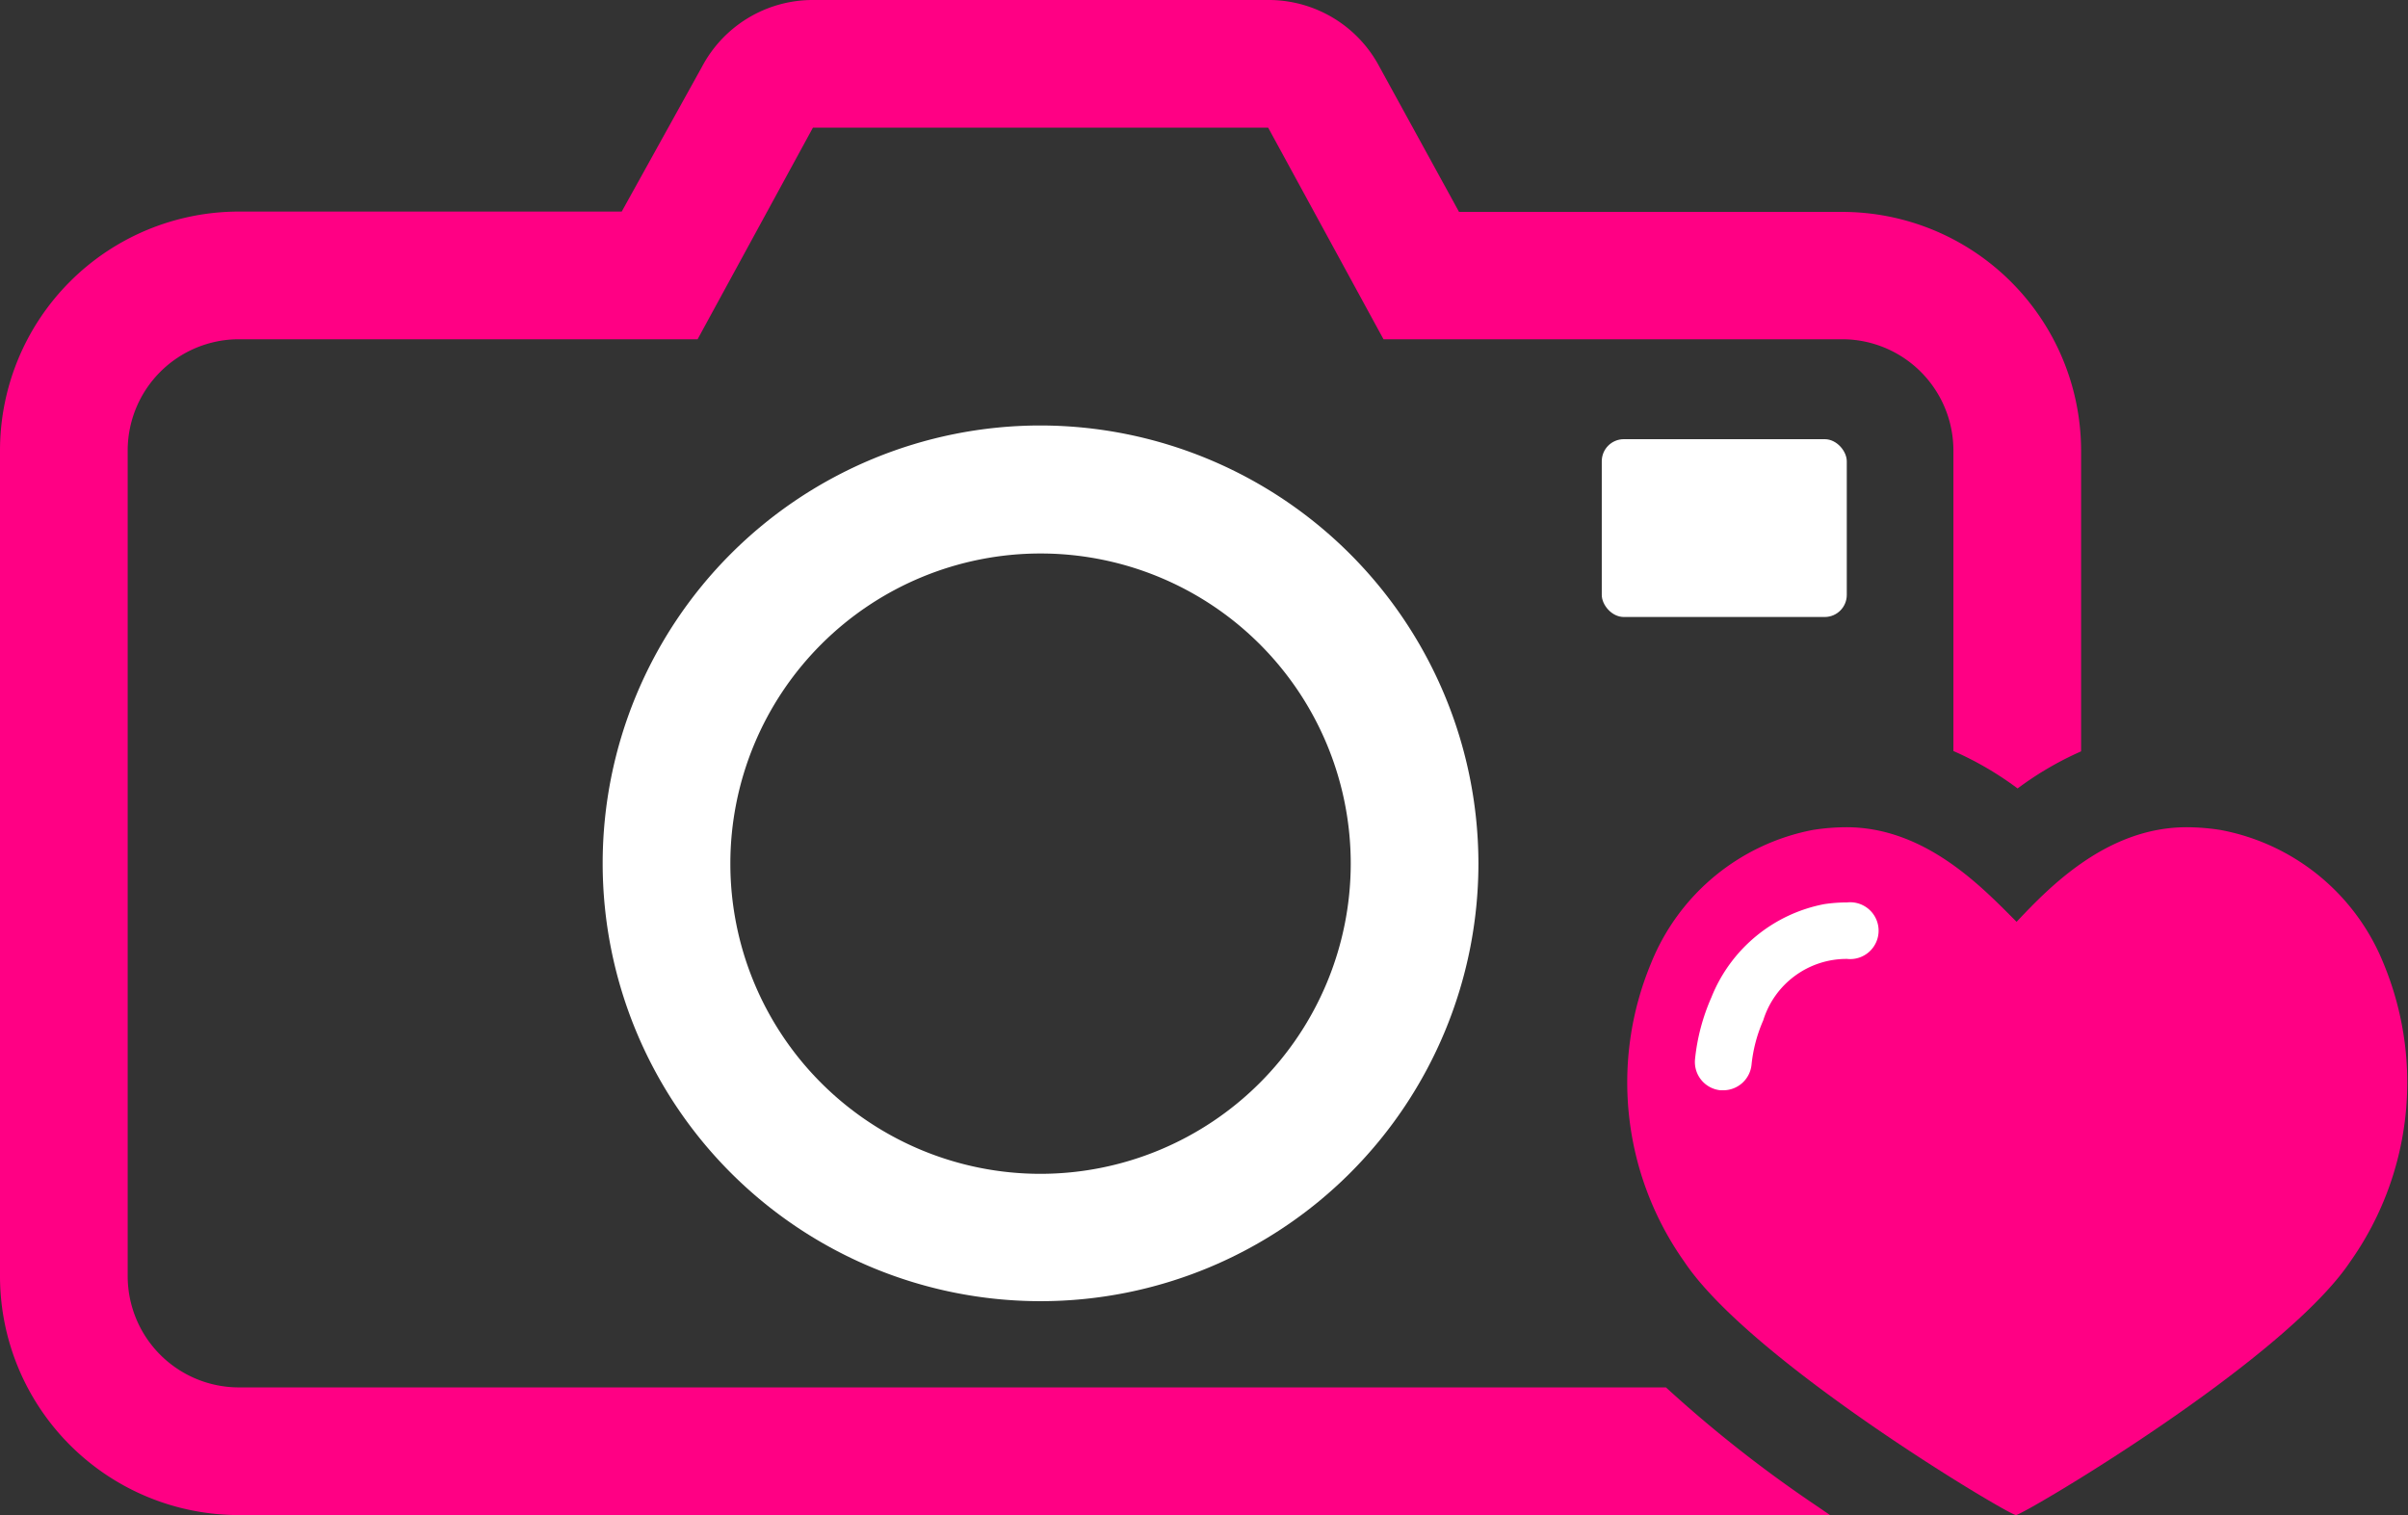 <svg xmlns="http://www.w3.org/2000/svg" viewBox="0 0 72.04 45.33"><rect x="0" y="0" width="72.04" height="45.33" fill="#333333" stroke="none"/><defs><style>.cls-1{fill:#fff;}.cls-2{fill:#ff0084;}</style></defs><title>real-images</title><g id="Layer_2" data-name="Layer 2"><g id="Graphics"><rect class="cls-1" x="47.92" y="13.14" width="7.33" height="5.32" rx="0.66" ry="0.66"/><path id="camera" class="cls-2" d="M54.37,45.07a38.53,38.53,0,0,1-4.53-3.56H7.14a3.33,3.33,0,0,1-3.32-3.32V13.47a3.33,3.33,0,0,1,3.32-3.32H20.87l3.45-6.33H37.94l3.45,6.33H55.12a3.33,3.33,0,0,1,3.32,3.32v9a9.73,9.73,0,0,1,1.92,1.12,9.78,9.78,0,0,1,1.9-1.11v-9a7.15,7.15,0,0,0-7.14-7.14H43.65L41.27,2A3.75,3.75,0,0,0,38,0H24.28A3.75,3.75,0,0,0,21,2L18.6,6.33H7.14A7.15,7.15,0,0,0,0,13.47V38.19a7.15,7.15,0,0,0,7.14,7.14H54.75Z"/><path id="lens" class="cls-1" d="M31.13,12.73a13.1,13.1,0,1,0,13.1,13.1A13.12,13.12,0,0,0,31.13,12.73Zm0,22.39a9.28,9.28,0,1,1,9.28-9.28A9.29,9.29,0,0,1,31.13,35.12Z"/><path class="cls-2" d="M49.39,28.83a9.28,9.28,0,0,0,1,8.92c2,3,9.71,7.58,9.92,7.58s8-4.59,10-7.58a9.28,9.28,0,0,0,1-8.92,6.55,6.55,0,0,0-4.89-4,6.66,6.66,0,0,0-1-.08c-2.38,0-4.1,1.78-5.09,2.83-1-1-2.71-2.83-5.09-2.83a6.66,6.66,0,0,0-1,.08A6.55,6.55,0,0,0,49.39,28.83Z"/><path class="cls-1" d="M54.58,27.05a4.63,4.63,0,0,1,.68-.05.85.85,0,1,1,0,1.69,2.61,2.61,0,0,0-2.51,1.84,4.4,4.4,0,0,0-.35,1.33.85.85,0,0,1-.84.76h-.09a.85.85,0,0,1-.76-.93,6.1,6.1,0,0,1,.49-1.85A4.56,4.56,0,0,1,54.58,27.05Z"/></g></g></svg>